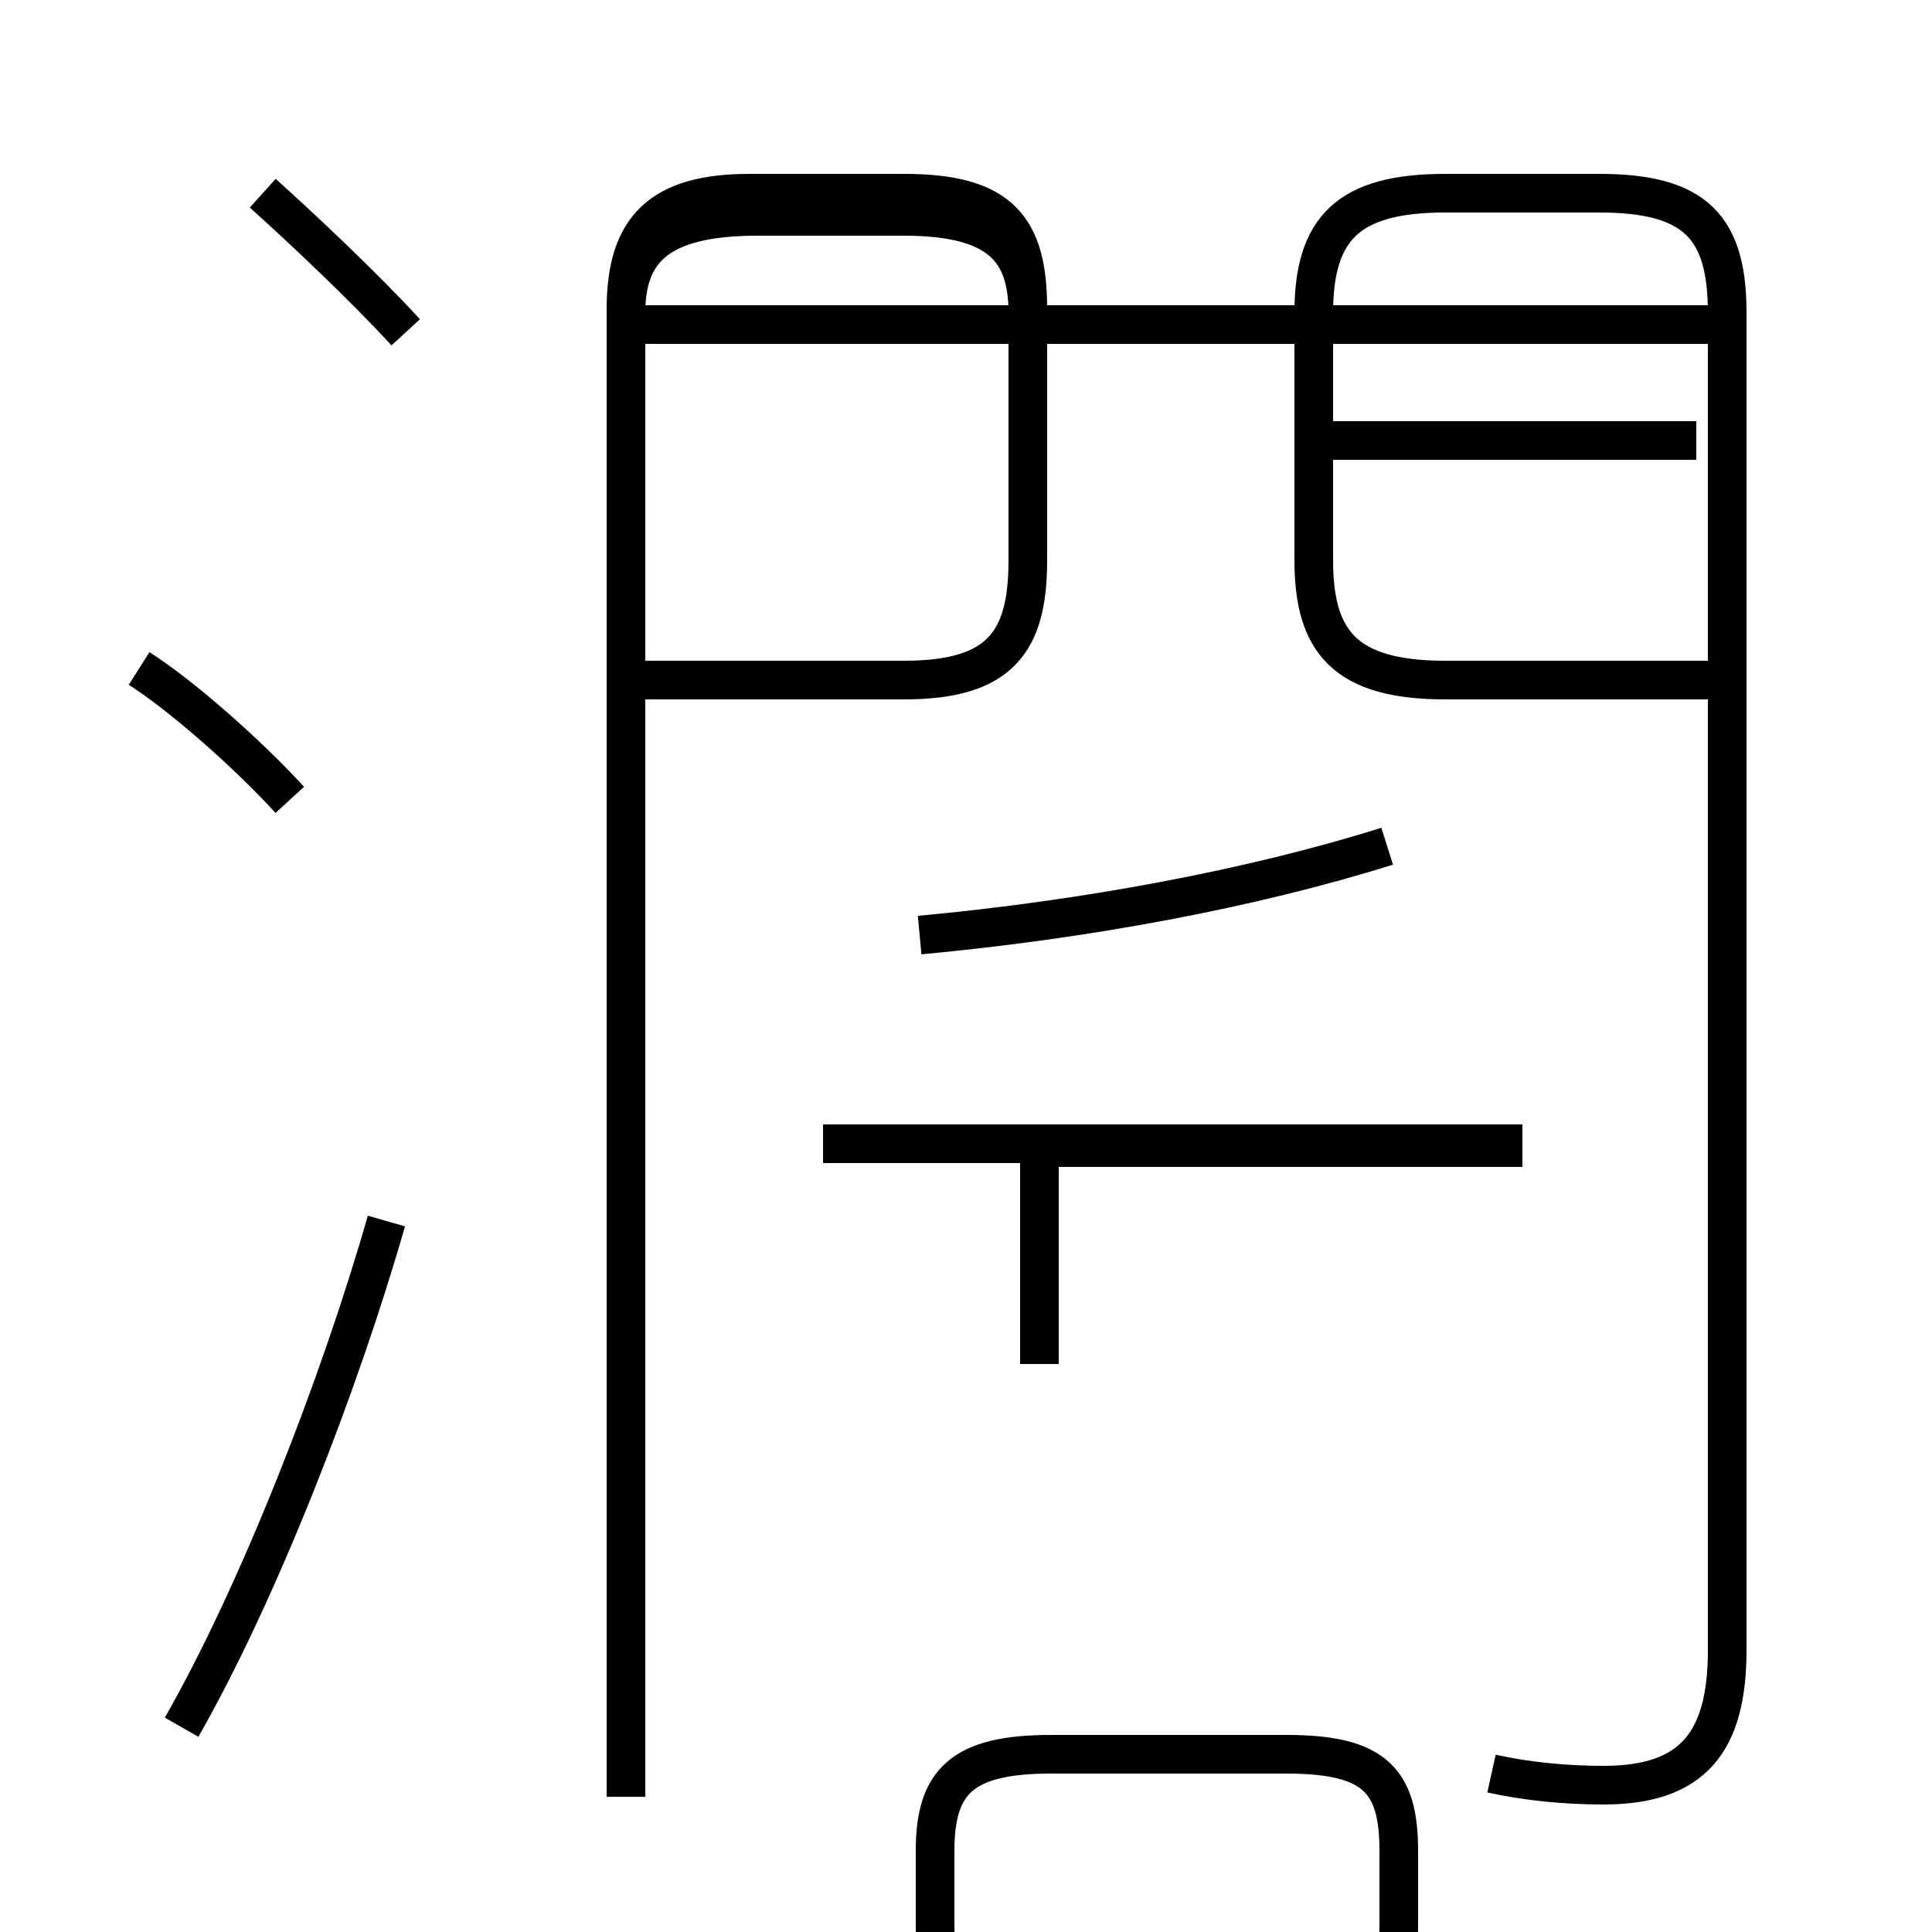 <?xml version='1.0' encoding='utf8'?>
<svg viewBox="0.0 -6.0 50.0 50.0" version="1.1" xmlns="http://www.w3.org/2000/svg">
<rect x="0.0" y="-6.0" width="50.0" height="50.0" fill="#808080" stroke="none"/>
<rect x="-1000" y="-1000" width="2000" height="2000" stroke="white" fill="white"/>
<g style="fill:white;stroke:#000000;  stroke-width:1">
<path d="M 38.6 1.9 C 39.5 2.1 40.5 2.2 41.5 2.2 C 43.8 2.2 44.7 1.1 44.7 -1.3 L 44.7 -35.9 C 44.7 -38.1 43.9 -39.0 41.4 -39.0 L 37.4 -39.0 C 34.9 -39.0 34.0 -38.1 34.0 -35.9 L 34.0 -29.5 C 34.0 -27.4 34.8 -26.4 37.4 -26.4 L 44.5 -26.4 M 4.7 0.7 C 6.7 -2.8 8.8 -8.2 10.0 -12.4 M 7.5 -23.3 C 6.4 -24.5 4.7 -26.0 3.6 -26.7 M 27.2 1.4 L 33.3 1.4 C 35.6 1.4 36.2 2.1 36.2 3.9 L 36.2 5.8 C 36.2 7.7 35.6 8.4 33.3 8.4 L 27.2 8.4 C 24.9 8.4 24.2 7.7 24.2 5.8 L 24.2 3.9 C 24.2 2.1 24.9 1.4 27.2 1.4 Z M 10.5 -35.4 C 9.4 -36.6 7.8 -38.1 6.8 -39.0 M 39.4 -14.4 L 21.3 -14.4 M 16.2 2.5 L 16.2 -36.0 C 16.2 -38.1 17.1 -39.0 19.4 -39.0 L 23.4 -39.0 C 25.9 -39.0 26.6 -38.1 26.6 -36.0 L 26.6 -29.5 C 26.6 -27.4 25.9 -26.4 23.4 -26.4 L 16.2 -26.4 M 23.8 -19.8 C 28.1 -20.2 32.4 -21.0 35.9 -22.1 M 26.9 -8.7 L 26.9 -14.3 L 39.4 -14.3 M 26.6 -33.0 L 26.6 -35.9 C 26.6 -37.5 25.9 -38.4 23.4 -38.4 L 19.6 -38.4 C 17.0 -38.4 16.2 -37.5 16.2 -35.9 L 16.2 -28.9 M 43.9 -32.6 L 34.5 -32.6 M 44.5 -35.6 L 16.4 -35.6" transform="translate(0.0, 38.0)" />
</g>
</svg>